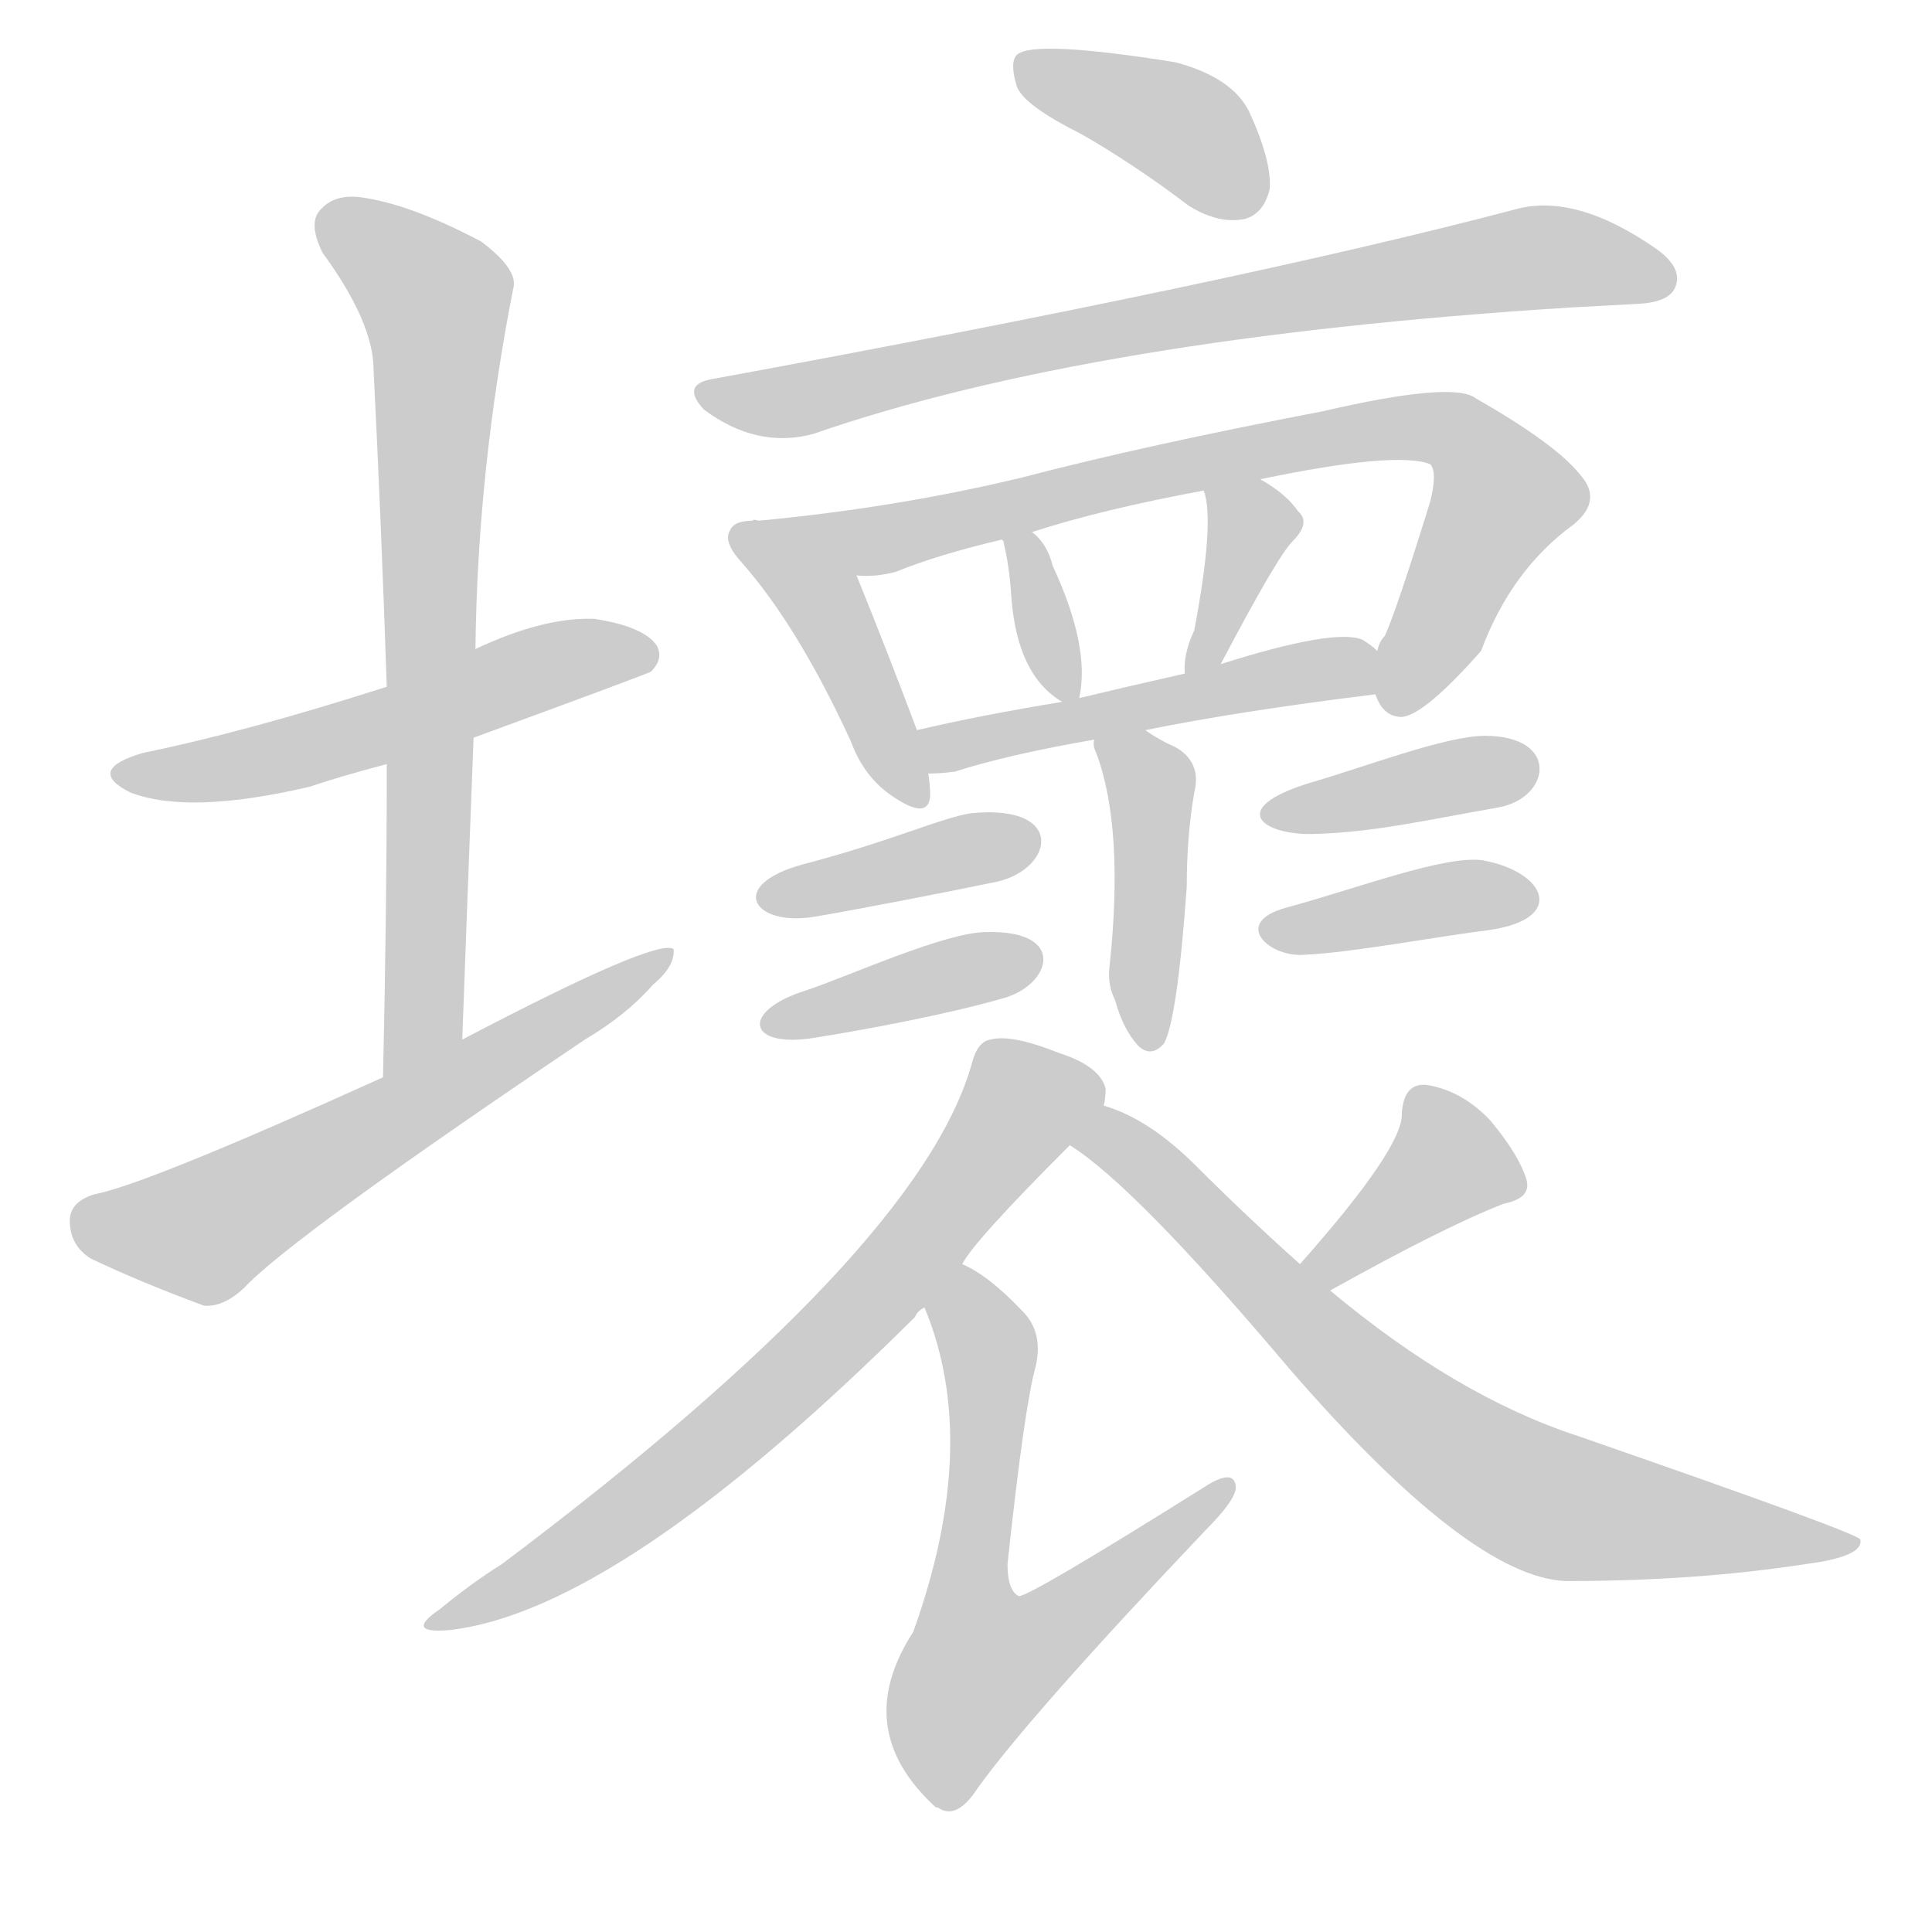 <!--
AnimCJK 2016-2018 Copyright Francois Mizessyn - https://github.com/parsimonhi/animCJK
Derived from:
    MakeMeAHanzi project - https://github.com/skishore/makemeahanzi
    Arphic PL KaitiM GB - https://apps.ubuntu.com/cat/applications/precise/fonts-arphic-gkai00mp/
    Arphic PL UKai - https://apps.ubuntu.com/cat/applications/fonts-arphic-ukai/
You can redistribute and/or modify this file under the terms of the Arphic Public License
as published by Arphic Technology Co., Ltd.
You should have received a copy of this license (the directory "APL") along with this file;
if not, see http://ftp.gnu.org/non-gnu/chinese-fonts-truetype/LICENSE.
-->
<svg id="z22750" class="acjk" version="1.1" viewBox="0 0 1024 1024" xmlns="http://www.w3.org/2000/svg" xmlns:xlink="http://www.w3.org/1999/xlink">
<style>
<![CDATA[
@keyframes z22750k {
	from {
		stroke:#ccc;
		stroke-dashoffset:3334;
	}
	1% {
		stroke:#c00;
		stroke-dashoffset:3334;
	}
	75% {
		stroke:#c00;
		stroke-dashoffset:0;
	}
	to {
		stroke:#000;
	}
}
#z22750 path[clip-path] {
	animation:z22750k 1s linear both;
	stroke-dasharray:3334;
	stroke-width:128;
	stroke-linecap:round;
	fill:none;
}
#z22750 path[clip-path="url(#z22750c1)"] {animation-delay:1s;}
#z22750 path[clip-path="url(#z22750c2)"] {animation-delay:2s;}
#z22750 path[clip-path="url(#z22750c3)"] {animation-delay:3s;}
#z22750 path[clip-path="url(#z22750c4)"] {animation-delay:4s;}
#z22750 path[clip-path="url(#z22750c5)"] {animation-delay:5s;}
#z22750 path[clip-path="url(#z22750c6)"] {animation-delay:6s;}
#z22750 path[clip-path="url(#z22750c7)"] {animation-delay:7s;}
#z22750 path[clip-path="url(#z22750c8)"] {animation-delay:8s;}
#z22750 path[clip-path="url(#z22750c9)"] {animation-delay:9s;}
#z22750 path[clip-path="url(#z22750c10)"] {animation-delay:10s;}
#z22750 path[clip-path="url(#z22750c11)"] {animation-delay:11s;}
#z22750 path[clip-path="url(#z22750c12)"] {animation-delay:12s;}
#z22750 path[clip-path="url(#z22750c13)"] {animation-delay:13s;}
#z22750 path[clip-path="url(#z22750c14)"] {animation-delay:14s;}
#z22750 path[clip-path="url(#z22750c15)"] {animation-delay:15s;}
#z22750 path[clip-path="url(#z22750c16)"] {animation-delay:16s;}
#z22750 path[clip-path="url(#z22750c17)"] {animation-delay:17s;}
#z22750 path[clip-path="url(#z22750c18)"] {animation-delay:18s;}
#z22750 path[clip-path="url(#z22750c19)"] {animation-delay:19s;}
#z22750 path {fill:#ccc;}
]]>
</style>
<path id="z22750d1" d="M251 391Q341 358 345 356Q352 349 348 342Q341 332 315 328Q288 327 252 344C221 357 221 357 205 364Q130 388 76 399Q45 408 69 420Q100 432 164 417Q182 411 205 405C236 396 236 396 251 391Z"/>
<path id="z22750d2" d="M245 551Q248 469 251 391C252 360 252 360 252 344Q253 250 272 153Q275 143 255 128Q219 109 194 105Q178 102 170 111Q163 118 171 134Q198 171 198 196Q202 275 205 364C205 391 205 391 205 405Q205 484 203 571C203 587 245 567 245 551Z"/>
<path id="z22750d3" d="M203 571Q77 628 50 633Q37 637 37 647Q37 660 48 667Q73 679 108 692Q118 693 129 683Q154 656 310 551Q332 538 346 522Q358 512 357 503Q348 497 245 551C217 564 217 564 203 571Z"/>
<path id="z22750d4" d="M573 71Q601 87 630 109Q646 119 660 116Q670 113 673 100Q674 85 662 59Q653 41 623 33Q548 21 539 29Q535 33 539 46Q543 56 573 71Z"/>
<path id="z22750d5" d="M377 201Q361 204 373 217Q401 238 431 230Q578 179 832 163Q850 162 869 161Q885 160 888 152Q892 142 878 132Q835 102 803 111Q655 150 377 201Z"/>
<path id="z22750d6" d="M402 276Q399 275 399 276Q389 276 387 281Q383 287 393 298Q423 332 451 393Q458 412 473 422Q492 435 493 422Q493 416 492 410C488 395 488 395 486 387Q471 347 454 305C447 287 422 276 402 276Z"/>
<path id="z22750d7" d="M729 368Q733 380 743 380Q755 379 785 345Q801 302 834 278Q850 265 837 251Q824 235 782 211Q770 202 701 218Q607 236 542 253Q476 269 402 276C382 279 434 305 454 305Q464 306 475 303Q497 294 531 286C542 283 542 283 547 282Q584 270 638 260C658 256 658 256 668 254Q740 239 758 246Q762 250 758 266Q740 324 734 337Q731 340 730 345C727 352 726 361 729 368Z"/>
<path id="z22750d8" d="M572 370Q578 343 558 300Q555 288 547 282C543 278 529 281 531 286C532 287 532 287 532 288Q535 300 536 316Q539 358 563 372C566 374 571 373 572 370Z"/>
<path id="z22750d9" d="M647 352Q677 295 685 287Q695 277 688 271Q682 262 668 254C659 249 636 250 638 260Q644 276 633 334Q627 347 628 357C628 364 644 358 647 352Z"/>
<path id="z22750d10" d="M607 387Q656 377 729 368C737 366 735 350 730 345Q727 342 722 339Q707 333 647 352C634 355 634 355 628 357Q597 364 572 370C566 371 566 371 563 372Q520 379 486 387C478 389 484 410 492 410Q498 410 506 409Q534 400 580 392C598 389 598 389 607 387Z"/>
<path id="z22750d11" d="M580 392Q579 395 581 399Q596 439 588 513Q587 522 591 530Q595 545 603 554Q610 561 617 553Q624 540 629 470Q629 443 633 420Q637 404 623 396Q614 392 607 387C599 382 580 383 580 392Z"/>
<path id="z22750d12" d="M525 468C558 463 567 426 515 431C500 433 472 446 426 458C385 469 399 491 431 486C455 482 506 472 525 468Z"/>
<path id="z22750d13" d="M427 525C392 536 396 556 432 550C457 546 501 538 532 529C557 522 566 493 523 494C501 494 451 517 427 525Z"/>
<path id="z22750d14" d="M694 415C649 429 670 443 697 442C729 441 754 435 794 428C822 423 827 390 787 390C766 390 722 407 694 415Z"/>
<path id="z22750d15" d="M789 493C831 487 819 462 786 456C766 453 719 471 682 481C652 489 673 508 692 506C716 505 764 496 789 493Z"/>
<path id="z22750d16" d="M585 586Q586 582 586 577Q583 565 561 558Q536 548 525 551Q518 552 515 564Q487 663 266 829Q250 839 233 853Q214 866 238 864Q328 854 485 698Q486 695 490 693C503 678 503 678 510 670Q516 658 567 607C574 600 583 595 585 586Z"/>
<path id="z22750d17" d="M490 693Q520 765 484 865Q451 916 495 957C496 958 496 958 497 958Q507 965 518 948Q546 909 639 811Q654 796 655 789Q655 777 637 789Q546 846 540 846Q534 843 534 829Q543 745 549 724Q553 706 542 695Q524 676 510 670C501 665 486 684 490 693Z"/>
<path id="z22750d18" d="M705 684Q766 650 797 638Q812 635 809 625Q805 612 790 594Q775 578 756 575Q744 574 743 590Q744 608 689 670C685 676 699 687 705 684Z"/>
<path id="z22750d19" d="M689 670Q661 645 634 618Q609 593 585 586C576 583 559 602 567 607Q601 628 683 725Q779 836 830 838Q899 838 957 829Q988 825 986 816Q986 813 836 761Q772 740 705 684C694 675 694 675 689 670Z"/>
<defs>
	<clipPath id="z22750c1"><use xlink:href="#z22750d1"></use></clipPath>
	<clipPath id="z22750c2"><use xlink:href="#z22750d2"></use></clipPath>
	<clipPath id="z22750c3"><use xlink:href="#z22750d3"></use></clipPath>
	<clipPath id="z22750c4"><use xlink:href="#z22750d4"></use></clipPath>
	<clipPath id="z22750c5"><use xlink:href="#z22750d5"></use></clipPath>
	<clipPath id="z22750c6"><use xlink:href="#z22750d6"></use></clipPath>
	<clipPath id="z22750c7"><use xlink:href="#z22750d7"></use></clipPath>
	<clipPath id="z22750c8"><use xlink:href="#z22750d8"></use></clipPath>
	<clipPath id="z22750c9"><use xlink:href="#z22750d9"></use></clipPath>
	<clipPath id="z22750c10"><use xlink:href="#z22750d10"></use></clipPath>
	<clipPath id="z22750c11"><use xlink:href="#z22750d11"></use></clipPath>
	<clipPath id="z22750c12"><use xlink:href="#z22750d12"></use></clipPath>
	<clipPath id="z22750c13"><use xlink:href="#z22750d13"></use></clipPath>
	<clipPath id="z22750c14"><use xlink:href="#z22750d14"></use></clipPath>
	<clipPath id="z22750c15"><use xlink:href="#z22750d15"></use></clipPath>
	<clipPath id="z22750c16"><use xlink:href="#z22750d16"></use></clipPath>
	<clipPath id="z22750c17"><use xlink:href="#z22750d17"></use></clipPath>
	<clipPath id="z22750c18"><use xlink:href="#z22750d18"></use></clipPath>
	<clipPath id="z22750c19"><use xlink:href="#z22750d19"></use></clipPath>
</defs>
<path pathLength="3333" clip-path="url(#z22750c1)" d="M64 410L345 343"/>
<path pathLength="3333" clip-path="url(#z22750c2)" d="M174 115L233 167L211 564"/>
<path pathLength="3333" clip-path="url(#z22750c3)" d="M43 646L105 654L349 508"/>
<path pathLength="3333" clip-path="url(#z22750c4)" d="M542 37L669 101"/>
<path pathLength="3333" clip-path="url(#z22750c5)" d="M376 210L809 137L884 145"/>
<path pathLength="3333" clip-path="url(#z22750c6)" d="M392 282L437 321L483 423"/>
<path pathLength="3333" clip-path="url(#z22750c7)" d="M415 278L465 286L764 226L800 266L739 373"/>
<path pathLength="3333" clip-path="url(#z22750c8)" d="M542 286L564 365"/>
<path pathLength="3333" clip-path="url(#z22750c9)" d="M646 266L663 296L636 350"/>
<path pathLength="3333" clip-path="url(#z22750c10)" d="M492 390L726 352"/>
<path pathLength="3333" clip-path="url(#z22750c11)" d="M589 399L612 427L604 551"/>
<path pathLength="3333" clip-path="url(#z22750c12)" d="M408 477L543 445"/>
<path pathLength="3333" clip-path="url(#z22750c13)" d="M416 540L543 509"/>
<path pathLength="3333" clip-path="url(#z22750c14)" d="M677 431L806 409"/>
<path pathLength="3333" clip-path="url(#z22750c15)" d="M675 497L808 479"/>
<path pathLength="3333" clip-path="url(#z22750c16)" d="M580 577L535 588L368 775L235 856"/>
<path pathLength="3333" clip-path="url(#z22750c17)" d="M511 678L517 907L648 790"/>
<path pathLength="3333" clip-path="url(#z22750c18)" d="M804 629L757 614L696 668"/>
<path pathLength="3333" clip-path="url(#z22750c19)" d="M577 606L804 789L977 819"/>
</svg>